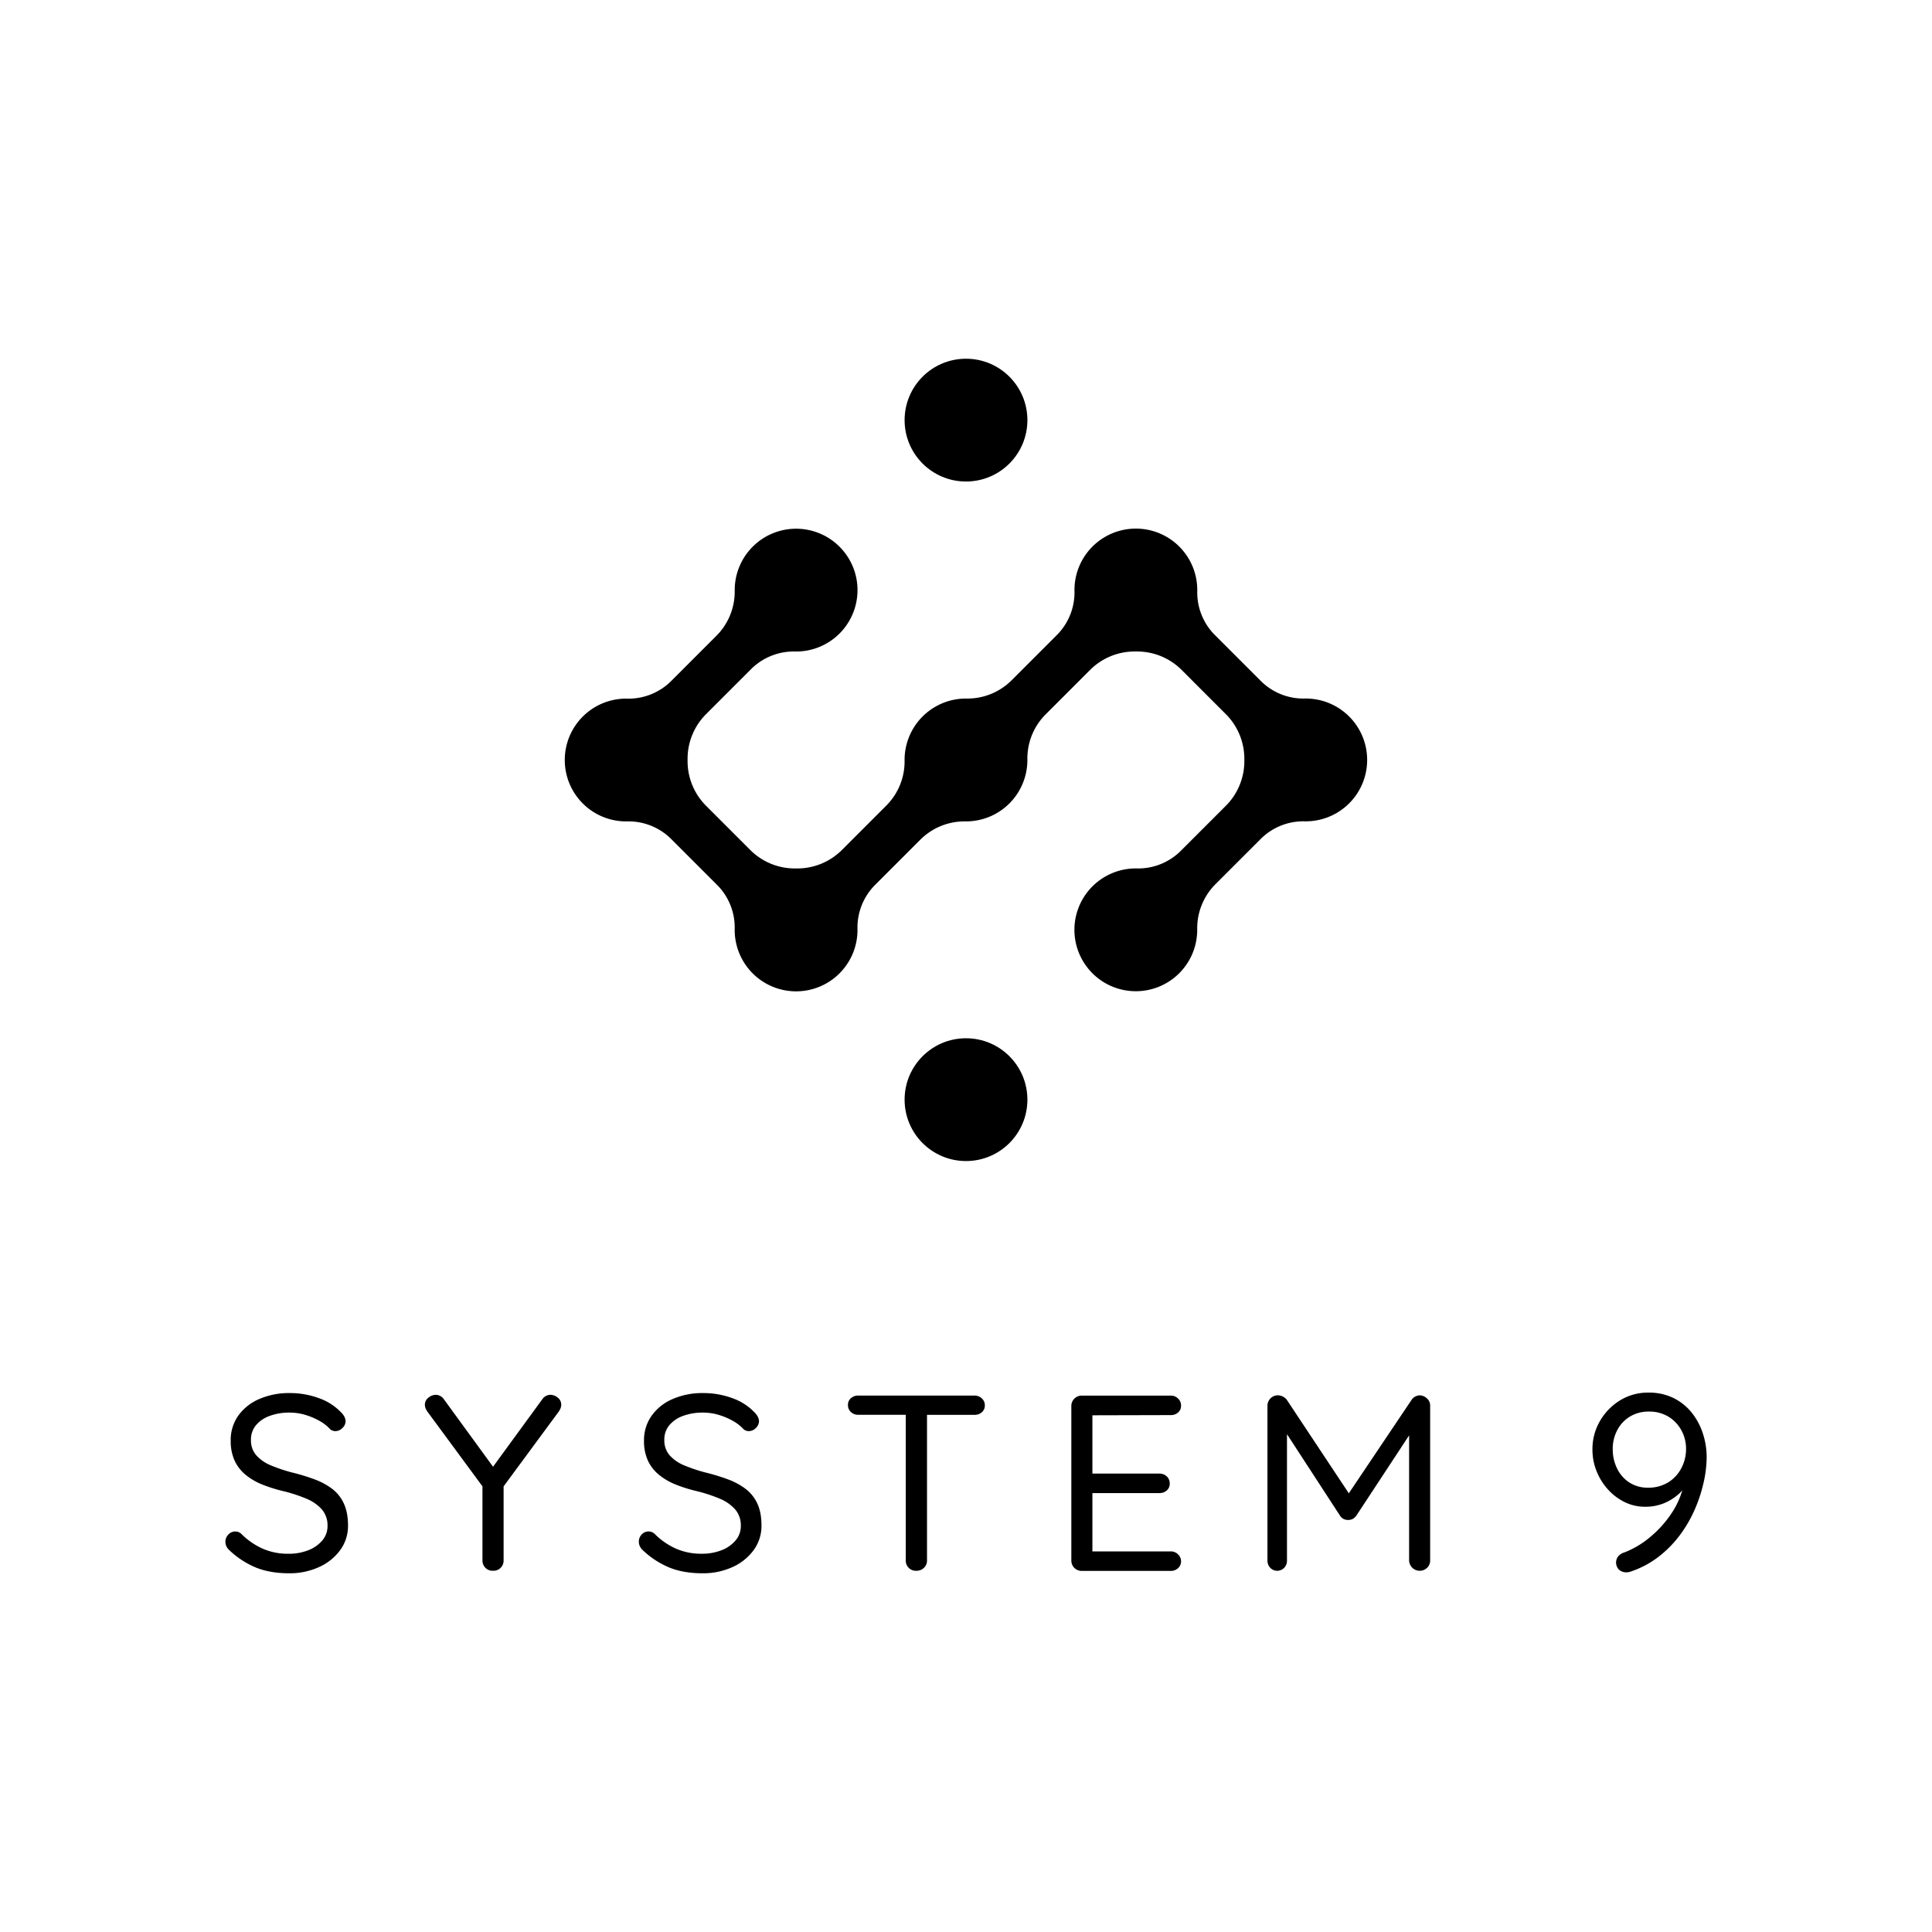 <svg xmlns="http://www.w3.org/2000/svg" viewBox="0 0 1500 1500"><circle cx="750" cy="326.18" r="47.67"/><circle cx="750" cy="853.77" r="47.67"/><path d="M978.54,528.35l-35-35a46.83,46.83,0,0,1-14-34.08,47.67,47.67,0,1,0-95.31,0,46.79,46.79,0,0,1-14,34.08l-35,35a48.46,48.46,0,0,1-34.83,14,47.67,47.67,0,0,0-48.09,48.09,48.38,48.38,0,0,1-14,34.82l-35,35a49,49,0,0,1-35.1,14h-.37a48.9,48.9,0,0,1-35-14l-35-35a49,49,0,0,1-14-35.05v-.39a49,49,0,0,1,14-35l35-35a46.86,46.86,0,0,1,34.08-14,47.67,47.67,0,1,0-46.49-47.23,48.5,48.5,0,0,1-14,34.83l-35,35a46.81,46.81,0,0,1-34.08,14,47.67,47.67,0,1,0,0,95.31,46.85,46.85,0,0,1,34.08,14l35,35a46.83,46.83,0,0,1,14,34.08,47.67,47.67,0,1,0,95.31,0,46.79,46.79,0,0,1,14-34.08l35-35a48.5,48.5,0,0,1,34.83-14,47.67,47.67,0,0,0,48.09-48.08,48.39,48.39,0,0,1,14-34.83l35-35a48.92,48.92,0,0,1,35.05-14h.39a48.92,48.92,0,0,1,35,14l35,35a49,49,0,0,1,14,35v.39a49,49,0,0,1-14,35.05l-35,35a46.82,46.82,0,0,1-34.08,14,47.67,47.67,0,1,0,46.49,47.23,48.5,48.5,0,0,1,14-34.83l35-35a46.85,46.85,0,0,1,34.08-14,47.67,47.67,0,1,0,0-95.31A46.81,46.81,0,0,1,978.54,528.35Z"/><path d="M258,1156a53.37,53.37,0,0,0-13.89-7.48,156,156,0,0,0-17.59-5.34,124.73,124.73,0,0,1-15.93-5.35,31.16,31.16,0,0,1-11.46-7.77,17.43,17.43,0,0,1-4.28-12.14,17.25,17.25,0,0,1,3.79-11.27,24.74,24.74,0,0,1,10.59-7.29,43.53,43.53,0,0,1,15.74-2.62,42.25,42.25,0,0,1,11.95,1.74,52.73,52.73,0,0,1,11.08,4.67,33.16,33.16,0,0,1,8.45,6.6,6.18,6.18,0,0,0,3.89,1.37,7.61,7.61,0,0,0,5.53-2.43,7.25,7.25,0,0,0,2.43-5.15q0-3.69-3.88-7.39a43.69,43.69,0,0,0-17-10.69,64.63,64.63,0,0,0-22.44-3.88,57.53,57.53,0,0,0-23.8,4.66,38.73,38.73,0,0,0-16.23,12.93,32.62,32.62,0,0,0-5.83,19.33,36.49,36.49,0,0,0,3,15.45,31.1,31.1,0,0,0,8.55,11.07,49.13,49.13,0,0,0,13,7.58,115.73,115.73,0,0,0,16.42,5.15,117.79,117.79,0,0,1,17.78,5.83,32.67,32.67,0,0,1,12.05,8.36,18.91,18.91,0,0,1,4.37,12.82,17,17,0,0,1-4.08,11.27,26.92,26.92,0,0,1-10.88,7.58,40.93,40.93,0,0,1-15.35,2.72,48.83,48.83,0,0,1-19.92-3.89,55.27,55.27,0,0,1-16.42-11.27,6.71,6.71,0,0,0-4.86-2.13,7.19,7.19,0,0,0-5.53,2.43A7.9,7.9,0,0,0,175,1197a8.14,8.14,0,0,0,.87,3.69,9.28,9.28,0,0,0,2.24,2.92,67.38,67.38,0,0,0,21,13.6q10.88,4.27,25.26,4.28a54.64,54.64,0,0,0,23.41-4.86,41.19,41.19,0,0,0,16.42-13.22,31.68,31.68,0,0,0,6-19q0-10.09-3.21-17A30,30,0,0,0,258,1156Z"/><path d="M435.74,1090.72a7.88,7.88,0,0,1-.58,2.8,14.46,14.46,0,0,1-1.77,3L391,1154v57.54a7.85,7.85,0,0,1-2.25,5.65,7.47,7.47,0,0,1-5.72,2.32h-.48a7.49,7.49,0,0,1-5.72-2.32,7.85,7.85,0,0,1-2.25-5.65V1154l-42.34-57.47a14.1,14.1,0,0,1-1.78-3,7.88,7.88,0,0,1-.58-2.8,6.78,6.78,0,0,1,2.83-5.65,9.17,9.17,0,0,1,5.52-2.15,7.76,7.76,0,0,1,6.44,3.51l38.12,52.33L421,1086.43a7.77,7.77,0,0,1,6.44-3.51,9.13,9.13,0,0,1,5.52,2.15A6.78,6.78,0,0,1,435.74,1090.72Z"/><path d="M578.93,1156a53.37,53.37,0,0,0-13.89-7.48,156,156,0,0,0-17.59-5.34,124.2,124.2,0,0,1-15.93-5.35,31.21,31.21,0,0,1-11.47-7.77,17.47,17.47,0,0,1-4.27-12.14,17.25,17.25,0,0,1,3.79-11.27,24.68,24.68,0,0,1,10.59-7.29,43.53,43.53,0,0,1,15.74-2.62,42.25,42.25,0,0,1,12,1.74,52.42,52.42,0,0,1,11.07,4.67,33.22,33.22,0,0,1,8.46,6.6,6.15,6.15,0,0,0,3.88,1.37,7.64,7.64,0,0,0,5.54-2.43,7.25,7.25,0,0,0,2.43-5.15q0-3.69-3.89-7.39a43.58,43.58,0,0,0-17-10.69,64.63,64.63,0,0,0-22.44-3.88,57.61,57.61,0,0,0-23.81,4.66,38.63,38.63,0,0,0-16.22,12.93A32.62,32.62,0,0,0,500,1118.5a36.49,36.49,0,0,0,3,15.45A31.1,31.1,0,0,0,511.6,1145a49,49,0,0,0,13,7.58,115.73,115.73,0,0,0,16.42,5.15,118.16,118.16,0,0,1,17.78,5.83,32.67,32.67,0,0,1,12,8.36,18.91,18.91,0,0,1,4.37,12.82,17,17,0,0,1-4.08,11.27,26.92,26.92,0,0,1-10.88,7.58,41,41,0,0,1-15.36,2.72,48.82,48.82,0,0,1-19.91-3.89,55.27,55.27,0,0,1-16.42-11.27,6.73,6.73,0,0,0-4.86-2.13,7.23,7.23,0,0,0-5.54,2.43A7.93,7.93,0,0,0,496,1197a8.14,8.14,0,0,0,.87,3.69,9.28,9.28,0,0,0,2.24,2.92,67.45,67.45,0,0,0,21,13.6q10.89,4.27,25.26,4.28a54.66,54.66,0,0,0,23.42-4.86,41.26,41.26,0,0,0,16.42-13.22,31.74,31.74,0,0,0,6-19q0-10.09-3.2-17A30,30,0,0,0,578.93,1156Z"/><path d="M756.67,1083.52H666.32a8.25,8.25,0,0,0-5.64,2,6.78,6.78,0,0,0-2.33,5.34,7.09,7.09,0,0,0,2.33,5.45,8,8,0,0,0,5.64,2.13h36.92v113.1a7.8,7.8,0,0,0,8.16,8,8.12,8.12,0,0,0,6-2.33,7.68,7.68,0,0,0,2.33-5.63v-113.1h36.92a8.29,8.29,0,0,0,5.64-2,6.75,6.75,0,0,0,2.33-5.34,7.08,7.08,0,0,0-2.33-5.44A8.09,8.09,0,0,0,756.67,1083.52Z"/><path d="M909,1098.68a8.25,8.25,0,0,0,5.63-2,6.74,6.74,0,0,0,2.33-5.35,7.33,7.33,0,0,0-2.33-5.53,7.84,7.84,0,0,0-5.63-2.24H839.78a8,8,0,0,0-8,8v120.09a8,8,0,0,0,8,8H909a8,8,0,0,0,5.63-2.13,7,7,0,0,0,2.33-5.44,7.21,7.21,0,0,0-2.33-5.25,7.64,7.64,0,0,0-5.63-2.33H848.14v-45.28h52.07a8.29,8.29,0,0,0,5.64-2,6.77,6.77,0,0,0,2.33-5.34,7.3,7.3,0,0,0-2.33-5.64,8.09,8.09,0,0,0-5.64-2.14H848.14v-45.27Z"/><path d="M1102.44,1083.33a8,8,0,0,0-6.61,3.69l-48.62,72.38-48-72.38a7.79,7.79,0,0,0-3.21-2.72,8.83,8.83,0,0,0-3.79-1,8.13,8.13,0,0,0-8.16,8v120.29a8,8,0,0,0,2.14,5.63,7.52,7.52,0,0,0,10.88,0,8.05,8.05,0,0,0,2.14-5.63V1113.5l41.19,63.29a7.31,7.31,0,0,0,2.72,2.53,8.44,8.44,0,0,0,7.09,0,9.59,9.59,0,0,0,2.82-2.53l41-62.37v97.16a8.25,8.25,0,0,0,14,5.63,7.64,7.64,0,0,0,2.33-5.63V1091.29a7.21,7.21,0,0,0-2.43-5.53A8.79,8.79,0,0,0,1102.44,1083.33Z"/><path d="M1322.07,1112.86a51.1,51.1,0,0,0-8.56-16,41.91,41.91,0,0,0-14.08-11.37,42.86,42.86,0,0,0-19.53-4.27,41.17,41.17,0,0,0-22.25,6.12,45.26,45.26,0,0,0-15.55,16.13,43.23,43.23,0,0,0-5.73,21.86,44.77,44.77,0,0,0,3.21,16.9,47,47,0,0,0,8.84,14.19,42.27,42.27,0,0,0,13,9.81,35.44,35.44,0,0,0,15.74,3.6,37.75,37.75,0,0,0,15-2.82,40.49,40.49,0,0,0,11.66-7.48c.85-.78,1.53-1.62,2.3-2.42a64,64,0,0,1-8,17.29,85.1,85.1,0,0,1-16.81,18.84,70.21,70.21,0,0,1-20,12,10.22,10.22,0,0,0-4.85,3,7.81,7.81,0,0,0,.68,10.59,8.64,8.64,0,0,0,5.53,1.94,10.74,10.74,0,0,0,3.31-.58,73.88,73.88,0,0,0,22.34-12,86.78,86.78,0,0,0,16.72-17.4,100.88,100.88,0,0,0,11.36-20.2,116.08,116.08,0,0,0,6.51-20.6,90.27,90.27,0,0,0,2.14-18.66A59.3,59.3,0,0,0,1322.07,1112.86Zm-27,38.09a29,29,0,0,1-15.55,4.08,25.93,25.93,0,0,1-14.57-4.08,26.63,26.63,0,0,1-9.53-11,33.57,33.57,0,0,1-3.3-14.67,31.09,31.09,0,0,1,3.69-15.25,26.66,26.66,0,0,1,10-10.4,27.78,27.78,0,0,1,14.28-3.69,28.54,28.54,0,0,1,15.35,4,28.11,28.11,0,0,1,10,10.59,29.59,29.59,0,0,1,3.6,14.38,31.44,31.44,0,0,1-3.7,15.06A28.45,28.45,0,0,1,1295.06,1151Z"/></svg>